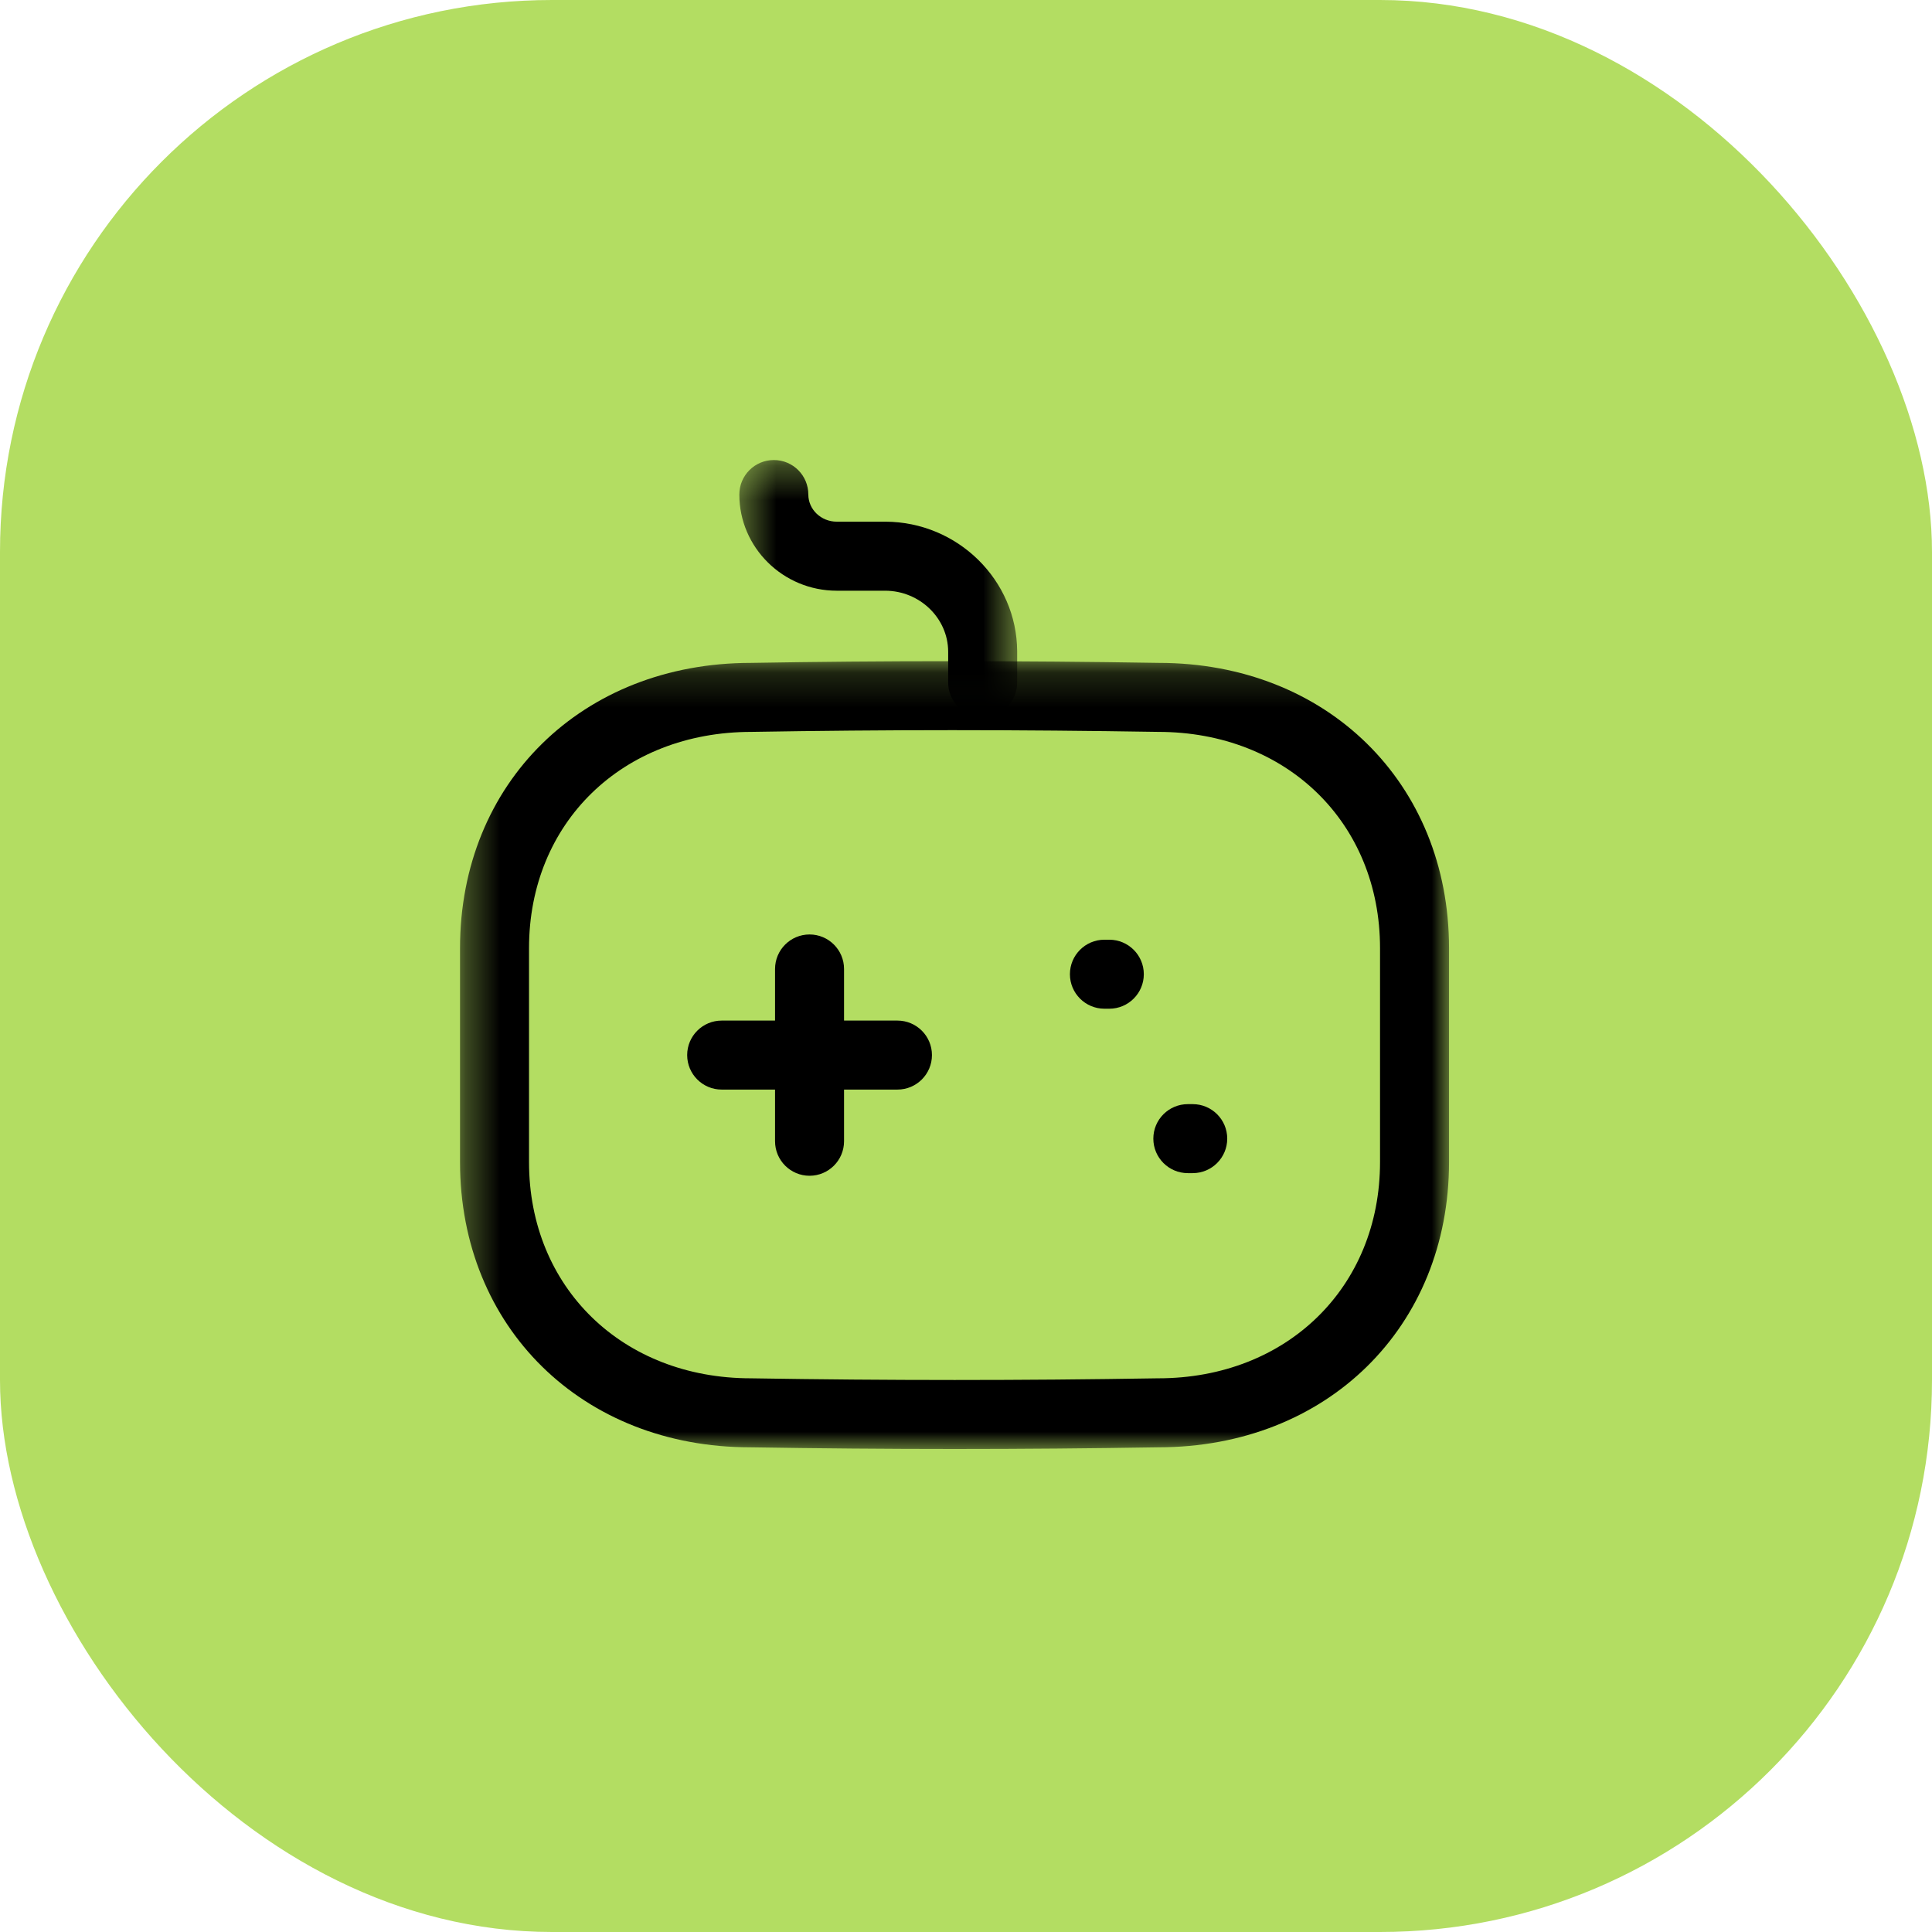 <svg width="56" height="56" viewBox="0 0 56 56" fill="none" xmlns="http://www.w3.org/2000/svg">
<rect width="56" height="56" rx="16" fill="#B3DD62"/>
<path fill-rule="evenodd" clip-rule="evenodd" d="M23.465 34.08C22.913 34.08 22.465 33.632 22.465 33.08V28.086C22.465 27.534 22.913 27.086 23.465 27.086C24.017 27.086 24.465 27.534 24.465 28.086V33.08C24.465 33.632 24.017 34.08 23.465 34.08" fill="black"/>
<path fill-rule="evenodd" clip-rule="evenodd" d="M26.013 31.582H20.918C20.366 31.582 19.918 31.134 19.918 30.582C19.918 30.03 20.366 29.582 20.918 29.582H26.013C26.565 29.582 27.013 30.03 27.013 30.582C27.013 31.134 26.565 31.582 26.013 31.582" fill="black"/>
<path fill-rule="evenodd" clip-rule="evenodd" d="M32.154 29.238H32.012C31.46 29.238 31.012 28.79 31.012 28.238C31.012 27.686 31.46 27.238 32.012 27.238H32.154C32.706 27.238 33.154 27.686 33.154 28.238C33.154 28.79 32.706 29.238 32.154 29.238" fill="black"/>
<path fill-rule="evenodd" clip-rule="evenodd" d="M34.572 34.004H34.43C33.878 34.004 33.43 33.556 33.43 33.004C33.43 32.452 33.878 32.004 34.43 32.004H34.572C35.124 32.004 35.572 32.452 35.572 33.004C35.572 33.556 35.124 34.004 34.572 34.004" fill="black"/>
<mask id="mask0_2657_767" style="mask-type:alpha" maskUnits="userSpaceOnUse" x="21" y="13" width="9" height="8">
<path fill-rule="evenodd" clip-rule="evenodd" d="M21.43 13.334H29.483V20.784H21.43V13.334Z" fill="white"/>
</mask>
<g mask="url(#mask0_2657_767)">
<path fill-rule="evenodd" clip-rule="evenodd" d="M28.483 20.784C27.931 20.784 27.483 20.336 27.483 19.784V18.884C27.479 17.919 26.66 17.125 25.659 17.122H24.254C22.698 17.122 21.43 15.871 21.43 14.334C21.43 13.781 21.878 13.334 22.43 13.334C22.983 13.334 23.43 13.781 23.43 14.334C23.43 14.768 23.799 15.121 24.254 15.121H25.663C27.76 15.128 29.474 16.814 29.483 18.879V19.784C29.483 20.336 29.035 20.784 28.483 20.784" fill="black"/>
</g>
<mask id="mask1_2657_767" style="mask-type:alpha" maskUnits="userSpaceOnUse" x="13" y="19" width="29" height="23">
<path fill-rule="evenodd" clip-rule="evenodd" d="M13.334 19.165H42V42H13.334V19.165Z" fill="white"/>
</mask>
<g mask="url(#mask1_2657_767)">
<path fill-rule="evenodd" clip-rule="evenodd" d="M27.602 21.164C25.634 21.164 23.69 21.182 21.781 21.214C18.038 21.214 15.334 23.851 15.334 27.483V33.683C15.334 37.314 18.038 39.951 21.765 39.951C25.694 40.016 29.655 40.016 33.554 39.951H33.571C37.297 39.951 40.001 37.314 40.001 33.683V27.483C40.001 23.851 37.297 21.214 33.571 21.214C31.566 21.182 29.573 21.164 27.602 21.164M27.673 42C25.695 42 23.715 41.983 21.747 41.951C16.879 41.951 13.334 38.472 13.334 33.683V27.483C13.334 22.692 16.879 19.214 21.765 19.214C25.59 19.148 29.574 19.148 33.587 19.214C38.455 19.214 42.001 22.692 42.001 27.483V33.683C42.001 38.47 38.461 41.947 33.579 41.951C31.622 41.983 29.649 42 27.673 42" fill="black"/>
</g>
</svg>
